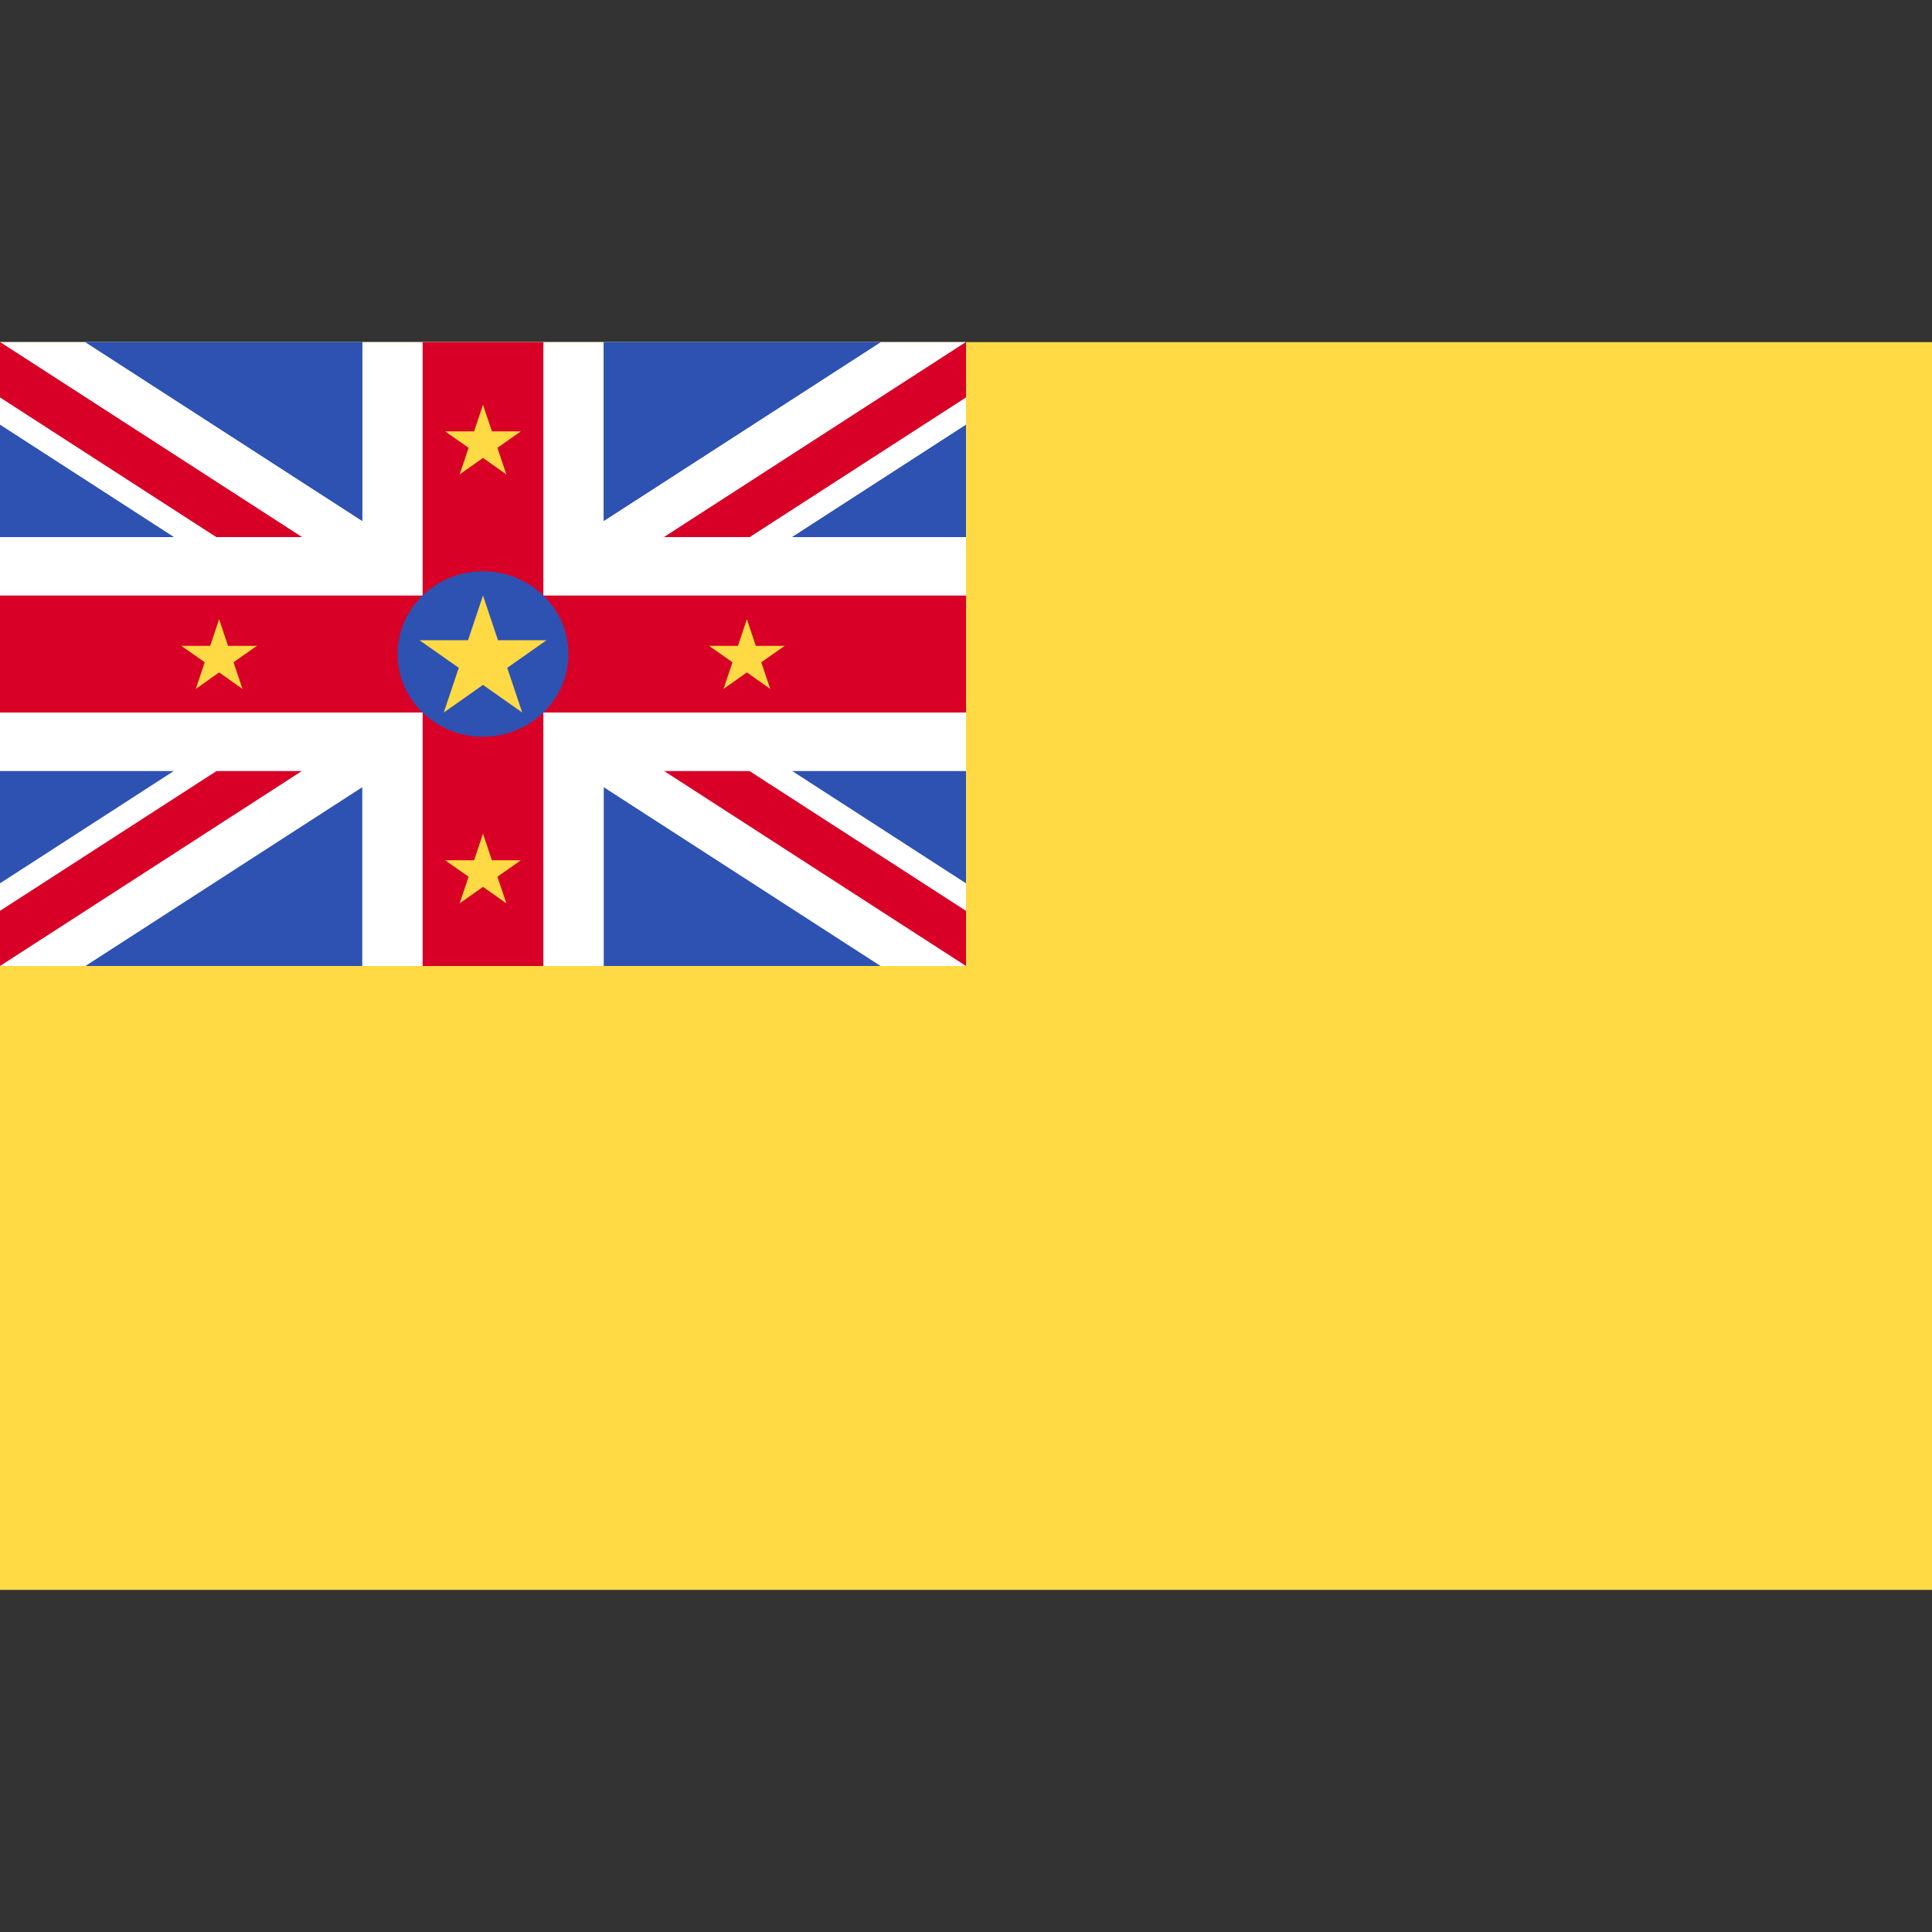 <svg width="24" height="24" viewBox="0 0 24 24" fill="none" xmlns="http://www.w3.org/2000/svg">
<rect x="0" y="0" width="24" height="24" fill="#333333" stroke="none"/>
<path d="M0 4.25H24V19.75H0V4.25Z" fill="#FFDA44"/>
<path d="M0 4.25H12V12H0V4.25Z" fill="white"/>
<path d="M6.75 4.25H5.25V7.398H0V8.851H5.25V12H6.75V8.851H12V7.398H6.75V4.25Z" fill="#D80027"/>
<path d="M0 4.25V4.935L2.69 6.672H3.75L0 4.25Z" fill="#D80027"/>
<path d="M0 5.277V6.672H2.159L0 5.277ZM4.5 4.25V6.471L1.061 4.25H4.5Z" fill="#2E52B2"/>
<path d="M12 4.25V4.935L9.31 6.672H8.25L12 4.25Z" fill="#D80027"/>
<path d="M12 5.277V6.672H9.841L12 5.277ZM7.5 4.25V6.471L10.939 4.25H7.5Z" fill="#2E52B2"/>
<path d="M0 4.25V4.935L2.69 6.672H3.75L0 4.25Z" fill="#D80027"/>
<path d="M0 5.277V6.672H2.159L0 5.277ZM4.5 4.25V6.471L1.061 4.25H4.5Z" fill="#2E52B2"/>
<path d="M12 4.25V4.935L9.31 6.672H8.25L12 4.25Z" fill="#D80027"/>
<path d="M12 5.277V6.672H9.841L12 5.277ZM7.5 4.25V6.471L10.939 4.25H7.5Z" fill="#2E52B2"/>
<path d="M0 12V11.315L2.69 9.578H3.75L0 12Z" fill="#D80027"/>
<path d="M0 10.973V9.578H2.159L0 10.973ZM4.5 12V9.779L1.061 12H4.5Z" fill="#2E52B2"/>
<path d="M12 12V11.315L9.31 9.578H8.25L12 12Z" fill="#D80027"/>
<path d="M12 10.973V9.578H9.841L12 10.973ZM7.5 12V9.779L10.939 12H7.5Z" fill="#2E52B2"/>
<path d="M6 9.152C6.586 9.152 7.061 8.692 7.061 8.125C7.061 7.557 6.586 7.097 6 7.097C5.414 7.097 4.939 7.557 4.939 8.125C4.939 8.692 5.414 9.152 6 9.152Z" fill="#2E52B2"/>
<path d="M6 7.398L6.186 7.953H6.789L6.301 8.296L6.487 8.851L6 8.508L5.513 8.851L5.699 8.296L5.211 7.953H5.814L6 7.398ZM6 10.356L6.111 10.687H6.47L6.179 10.891L6.29 11.222L6 11.017L5.71 11.222L5.821 10.891L5.53 10.687H5.889L6 10.356ZM6 5.028L6.111 5.359H6.47L6.179 5.563L6.29 5.893L6 5.689L5.71 5.893L5.821 5.563L5.53 5.359H5.889L6 5.028ZM9.278 7.692L9.389 8.023H9.748L9.457 8.227L9.568 8.558L9.278 8.353L8.988 8.558L9.099 8.227L8.808 8.023H9.167L9.278 7.692ZM2.722 7.692L2.833 8.023H3.192L2.901 8.227L3.012 8.558L2.722 8.353L2.432 8.558L2.543 8.227L2.252 8.023H2.611L2.722 7.692Z" fill="#FFDA44"/>
</svg>
